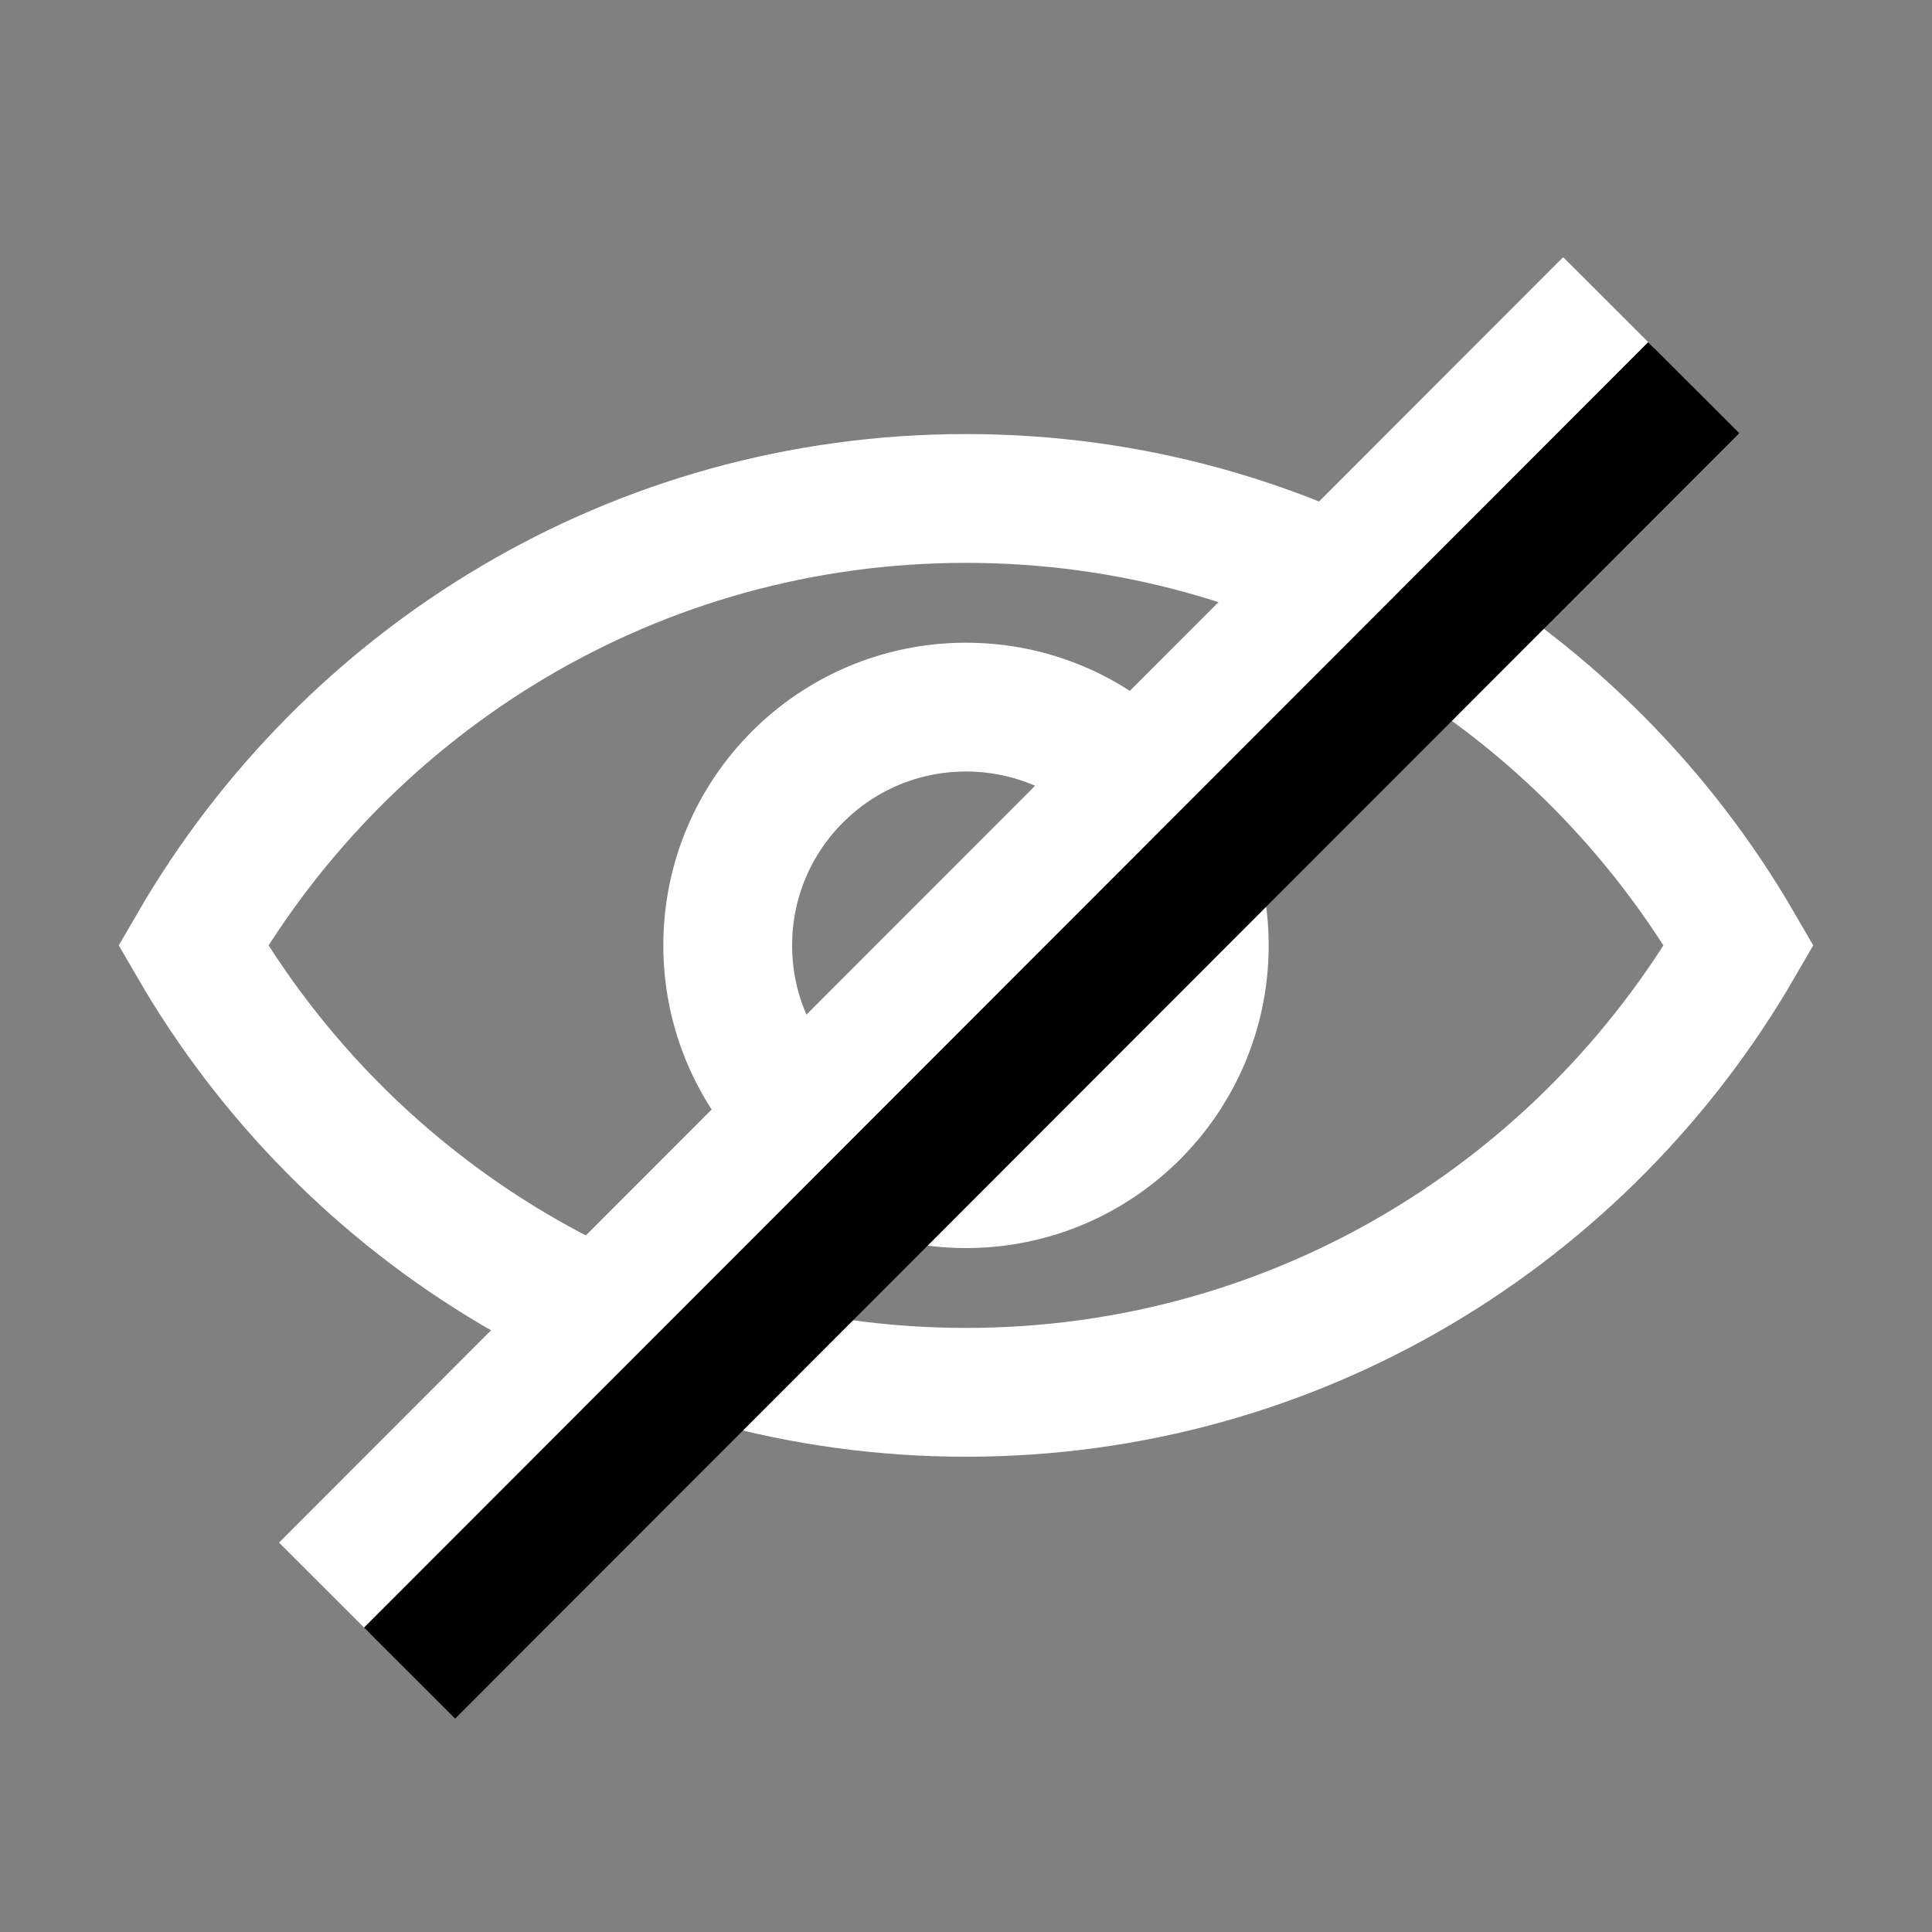 <?xml version="1.0" encoding="UTF-8"?><svg id="Livello_1" xmlns="http://www.w3.org/2000/svg" viewBox="0 0 15 15"><rect x="0" y="0" width="15" height="15" fill="#808080" stroke="none"/><path d="M7.5,3.87c-2.57,0-4.8,1.4-6,3.47,1.2,2.07,3.43,3.47,6,3.47s4.8-1.4,6-3.47c-1.2-2.07-3.43-3.47-6-3.47Z" style="fill:none; stroke:#fff; stroke-miterlimit:10; stroke-width:1px;"/><circle cx="7.5" cy="7.34" r="1.85" style="fill:none; stroke:#fff; stroke-miterlimit:10; stroke-width:1px;"/><line x1="2.52" y1="12.33" x2="12.49" y2="2.35" style="fill:none; stroke:#fff; stroke-miterlimit:10; stroke-width:1px;"/><line x1="3.18" y1="12.99" x2="13.15" y2="3.01" style="fill:none; stroke:#000; stroke-miterlimit:10; stroke-width:1px;"/></svg>
